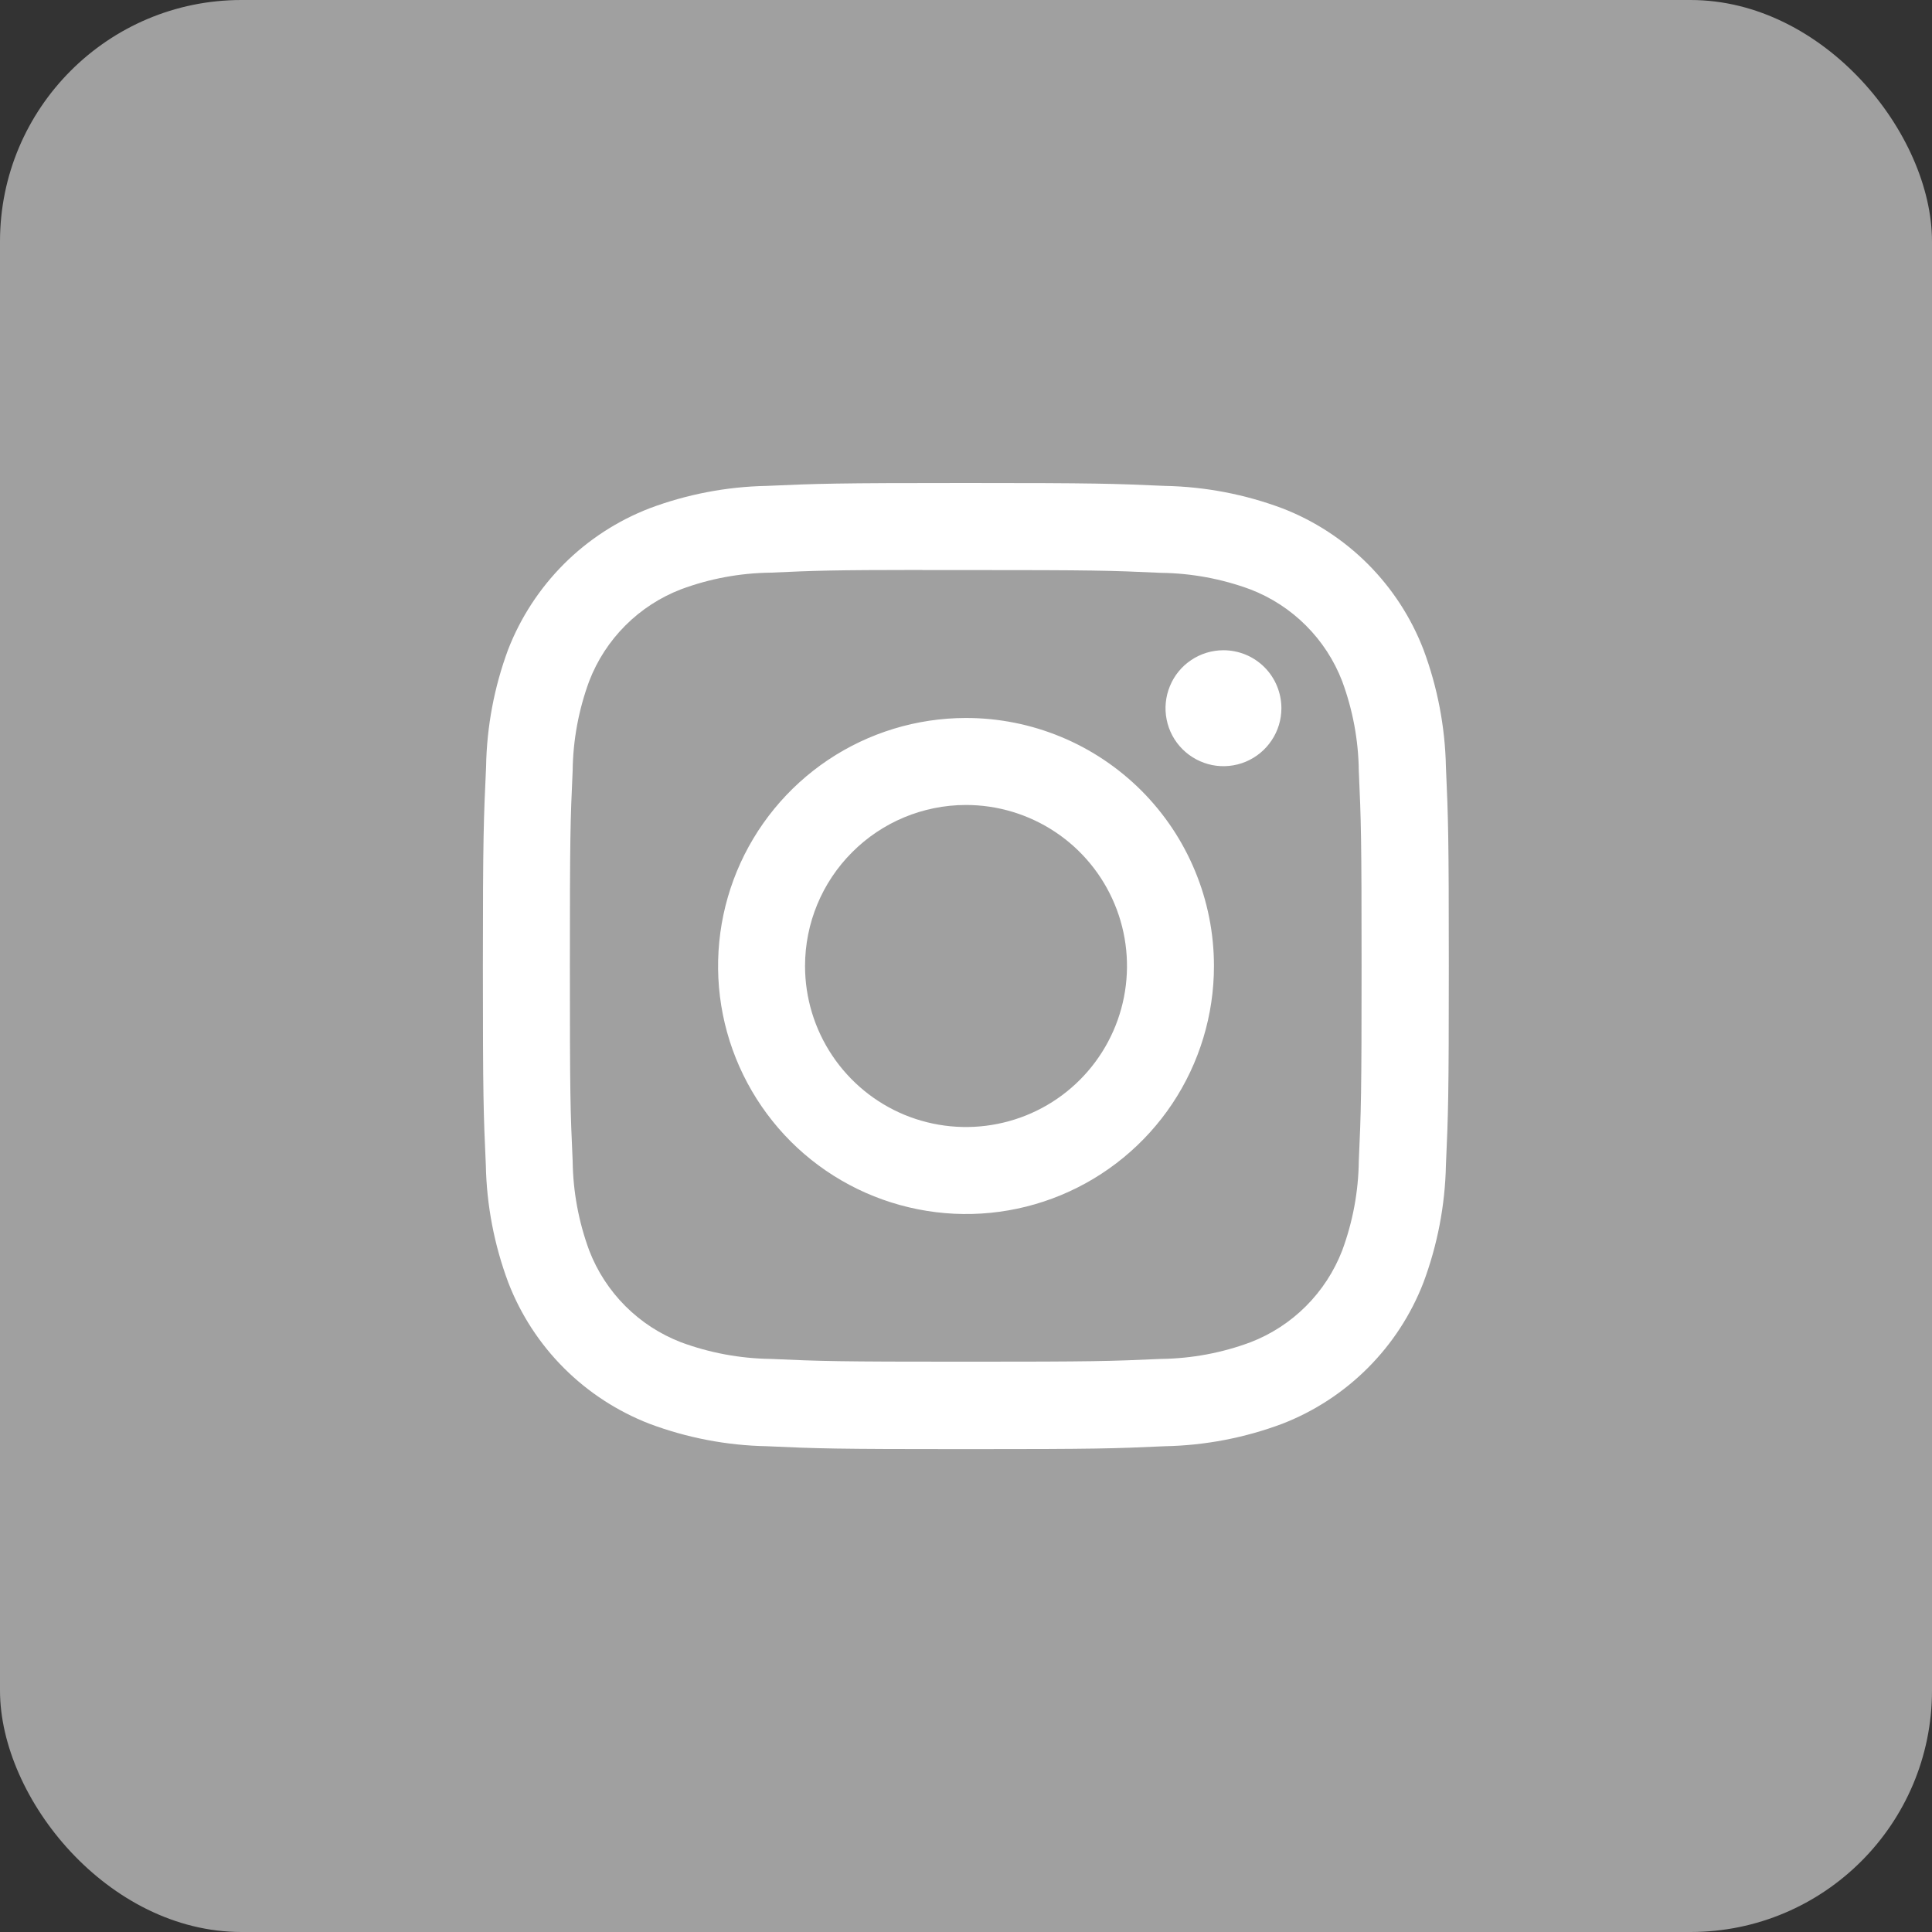 <svg width="32" height="32" viewBox="0 0 32 32" fill="none" xmlns="http://www.w3.org/2000/svg">
<rect x="0" y="0" width="32" height="32" fill="#333333" stroke="none"/>
<rect width="32" height="32" rx="4" fill="#A0A0A0"/>
<path d="M15.996 8C13.823 8 13.551 8.01 12.697 8.048C12.033 8.061 11.377 8.187 10.756 8.42C10.225 8.626 9.742 8.94 9.339 9.343C8.937 9.746 8.622 10.228 8.416 10.759C8.185 11.381 8.062 12.037 8.051 12.7C8.012 13.554 7.998 13.827 7.998 16C7.998 18.173 8.008 18.444 8.047 19.3C8.06 19.963 8.186 20.619 8.418 21.241C8.623 21.773 8.937 22.256 9.34 22.659C9.743 23.062 10.226 23.376 10.757 23.582C11.379 23.815 12.035 23.941 12.698 23.954C13.551 23.993 13.824 24.002 15.998 24.002C18.171 24.002 18.442 23.993 19.297 23.954C19.96 23.941 20.617 23.815 21.239 23.582C21.77 23.376 22.252 23.061 22.655 22.658C23.057 22.256 23.372 21.773 23.577 21.242C23.809 20.62 23.935 19.964 23.949 19.3C23.987 18.447 23.997 18.175 23.997 16C23.997 13.825 23.987 13.555 23.949 12.7C23.935 12.037 23.809 11.38 23.577 10.759C23.372 10.227 23.058 9.745 22.655 9.341C22.252 8.939 21.77 8.624 21.238 8.419C20.616 8.186 19.959 8.061 19.295 8.048C18.443 8.01 18.171 8 15.996 8ZM15.278 9.442C15.491 9.442 15.729 9.442 15.996 9.442C18.131 9.442 18.384 9.449 19.228 9.488C19.735 9.494 20.237 9.587 20.712 9.763C21.057 9.896 21.37 10.1 21.631 10.361C21.893 10.623 22.097 10.936 22.23 11.281C22.406 11.757 22.5 12.259 22.506 12.766C22.544 13.61 22.552 13.866 22.552 15.998C22.552 18.13 22.544 18.386 22.506 19.23C22.5 19.737 22.406 20.239 22.23 20.715C22.096 21.06 21.892 21.373 21.631 21.634C21.37 21.895 21.057 22.099 20.712 22.232C20.237 22.409 19.735 22.502 19.228 22.508C18.384 22.546 18.128 22.554 15.996 22.554C13.863 22.554 13.607 22.546 12.764 22.508C12.257 22.501 11.754 22.408 11.279 22.232C10.934 22.099 10.62 21.895 10.359 21.634C10.097 21.372 9.893 21.059 9.76 20.714C9.584 20.238 9.491 19.736 9.485 19.229C9.446 18.386 9.439 18.129 9.439 15.996C9.439 13.863 9.446 13.608 9.485 12.764C9.491 12.257 9.584 11.755 9.76 11.279C9.893 10.934 10.097 10.621 10.359 10.359C10.62 10.098 10.934 9.894 11.279 9.761C11.754 9.584 12.256 9.491 12.764 9.485C13.501 9.451 13.787 9.441 15.278 9.44V9.442ZM20.264 10.77C20.075 10.77 19.889 10.826 19.731 10.932C19.573 11.037 19.45 11.187 19.378 11.363C19.305 11.538 19.286 11.731 19.323 11.917C19.36 12.104 19.451 12.275 19.586 12.409C19.72 12.543 19.891 12.634 20.077 12.672C20.263 12.709 20.456 12.69 20.632 12.617C20.807 12.544 20.957 12.421 21.062 12.263C21.168 12.105 21.224 11.92 21.224 11.73C21.224 11.604 21.199 11.479 21.151 11.363C21.103 11.246 21.032 11.14 20.943 11.051C20.854 10.962 20.748 10.891 20.632 10.843C20.515 10.795 20.39 10.77 20.264 10.77ZM15.996 11.892C15.184 11.893 14.39 12.135 13.715 12.587C13.041 13.039 12.515 13.681 12.205 14.431C11.895 15.182 11.814 16.008 11.973 16.805C12.132 17.601 12.524 18.332 13.098 18.907C13.673 19.481 14.405 19.871 15.201 20.029C15.998 20.188 16.823 20.106 17.573 19.795C18.323 19.484 18.965 18.957 19.416 18.282C19.867 17.606 20.107 16.812 20.107 16C20.107 15.46 20.001 14.925 19.794 14.427C19.588 13.928 19.285 13.475 18.903 13.093C18.521 12.712 18.068 12.409 17.569 12.203C17.07 11.997 16.535 11.891 15.996 11.892ZM15.996 13.333C16.523 13.332 17.039 13.488 17.478 13.78C17.917 14.072 18.26 14.489 18.462 14.976C18.665 15.463 18.718 16 18.616 16.517C18.514 17.035 18.26 17.511 17.888 17.884C17.515 18.258 17.04 18.512 16.523 18.615C16.005 18.719 15.469 18.666 14.981 18.465C14.494 18.263 14.077 17.921 13.784 17.482C13.491 17.044 13.334 16.528 13.334 16C13.334 15.293 13.614 14.616 14.114 14.116C14.612 13.616 15.289 13.334 15.996 13.333Z" fill="white"/>
</svg>
